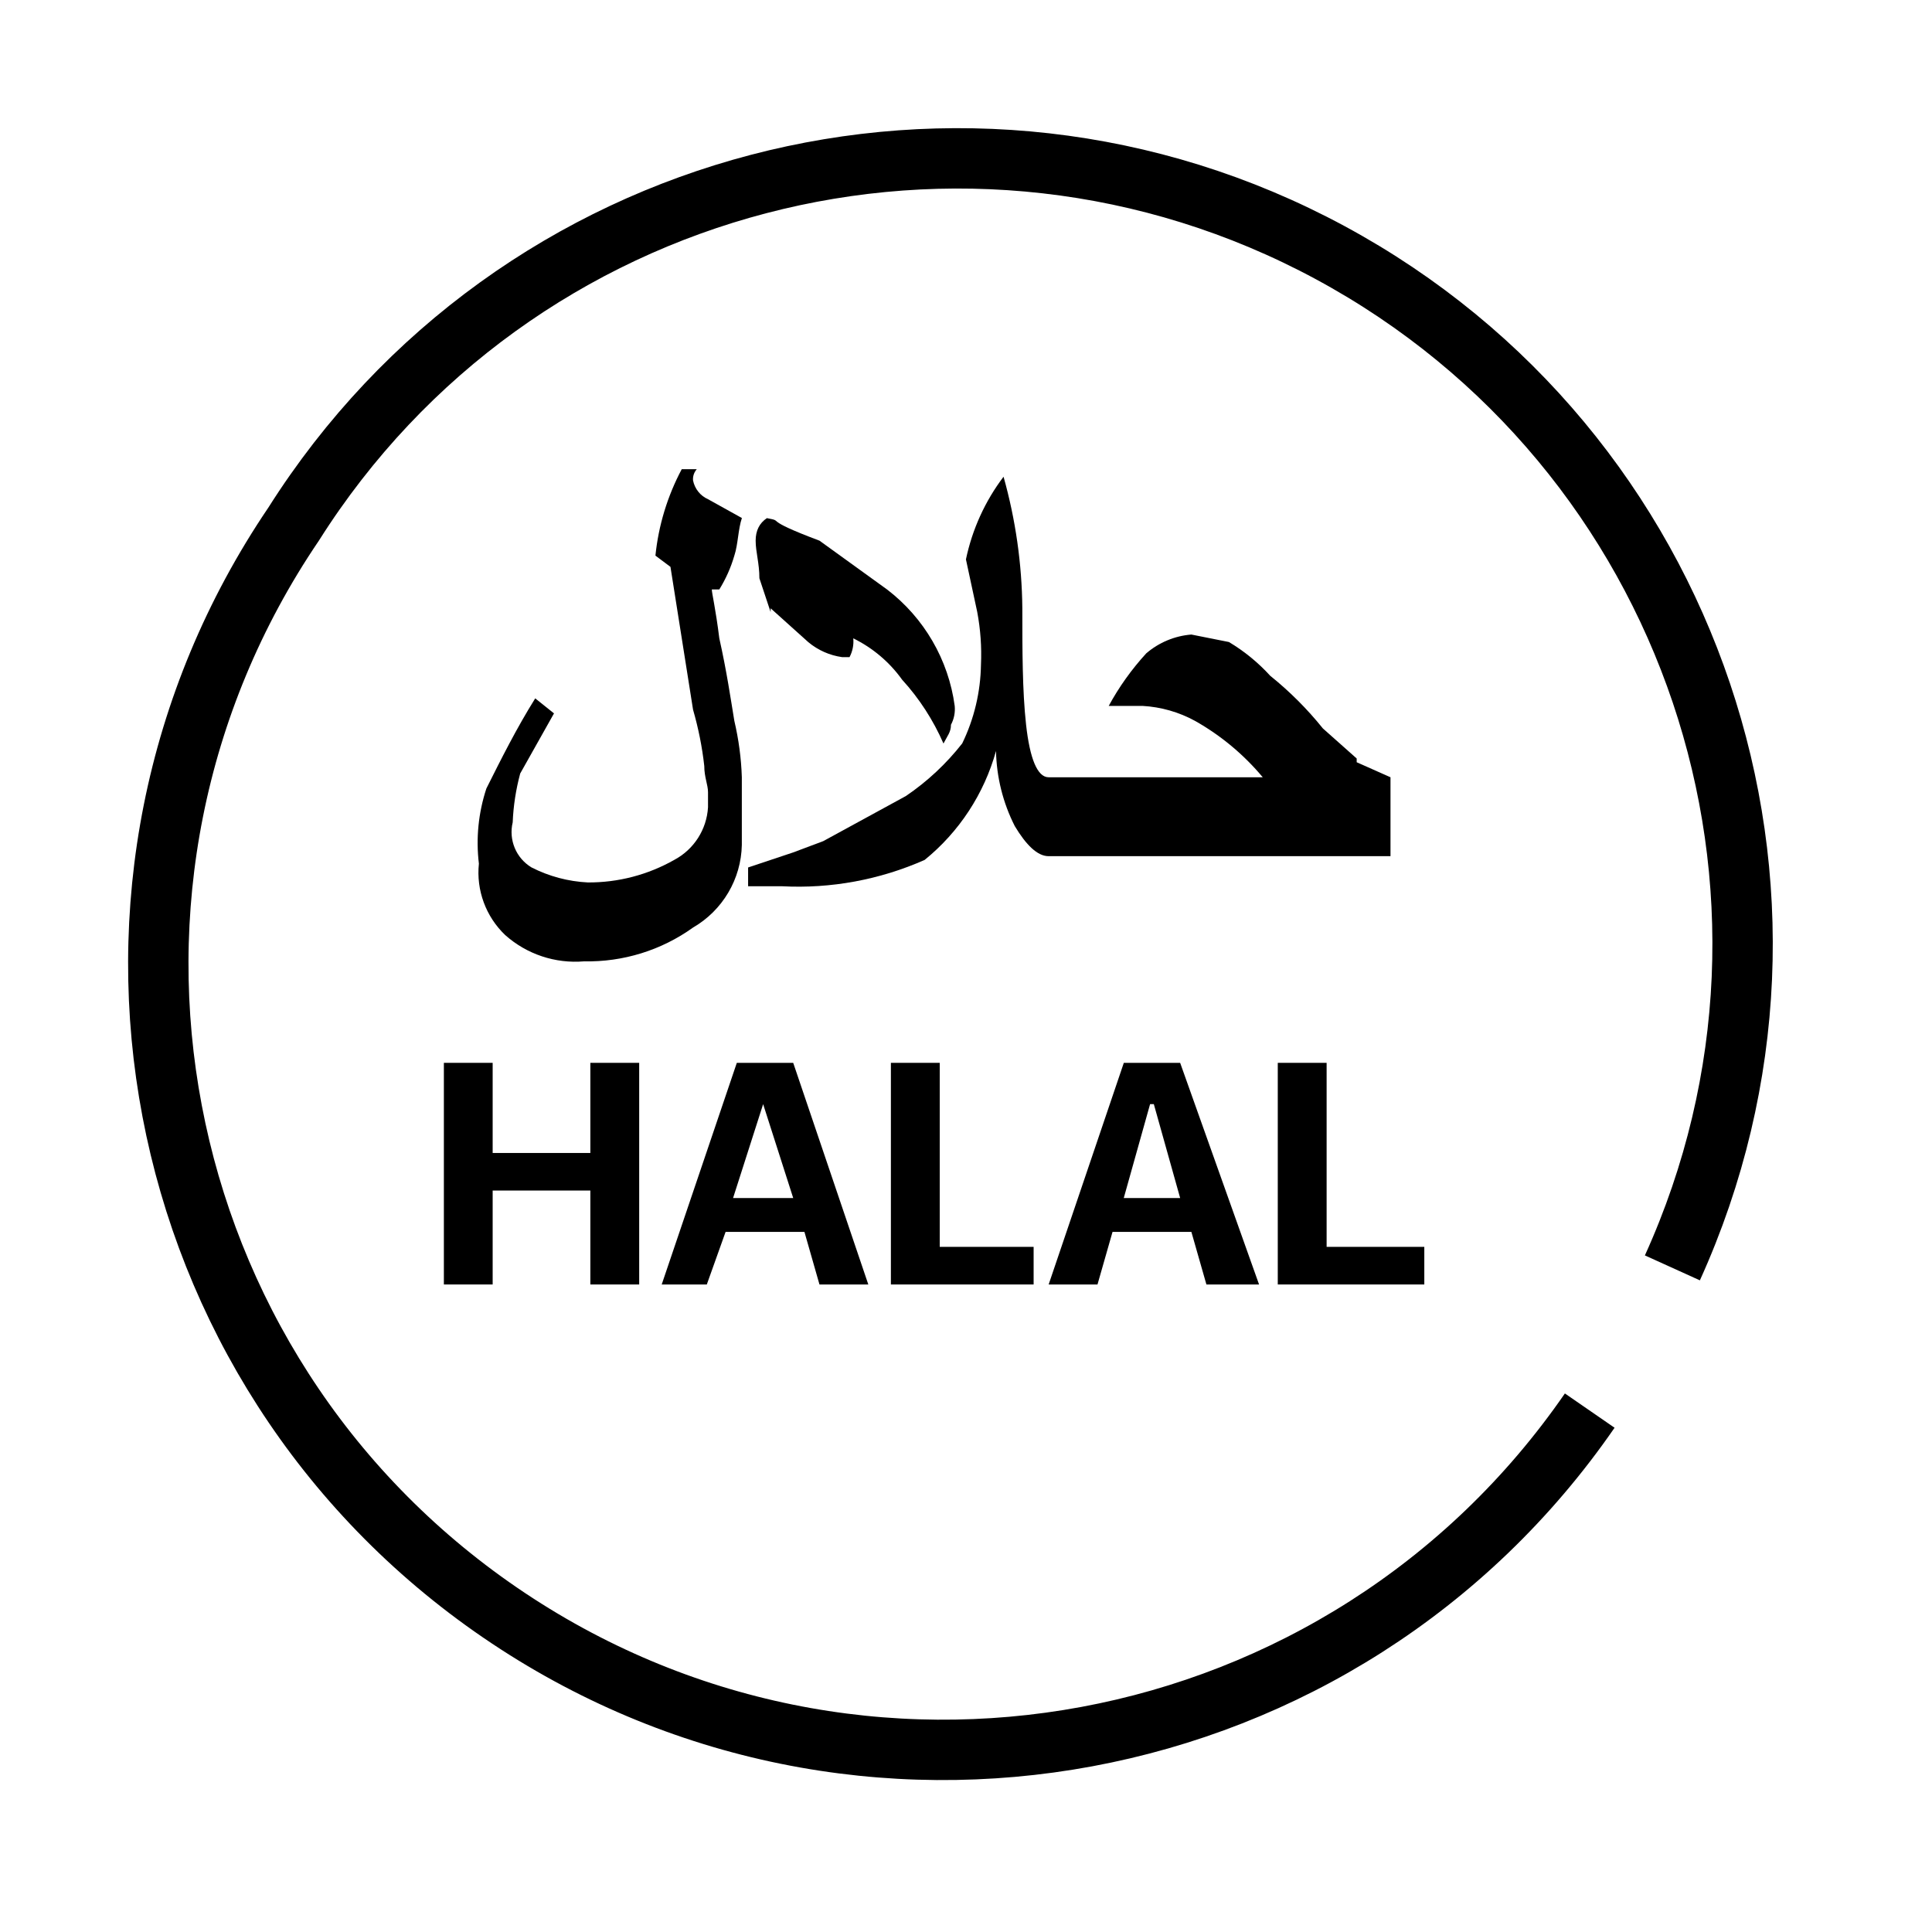 <svg width="24" height="24" viewBox="0 0 32 32" fill="none" xmlns="http://www.w3.org/2000/svg"><path fill-rule="evenodd" clip-rule="evenodd" d="M9.778 21.275V19.719H8.16V21.275H7.352V17.604H8.16V19.097H9.778V17.604H10.587V21.275H9.778Z" fill="black"/><path fill-rule="evenodd" clip-rule="evenodd" d="M12.018 20.404H13.324L13.573 21.275H14.382L13.138 17.604H12.204L10.96 21.275H11.707L12.018 20.404ZM13.138 19.843H12.142L12.64 18.288L13.138 19.843Z" fill="black"/><path fill-rule="evenodd" clip-rule="evenodd" d="M17.12 21.275H14.756V17.604H15.565V20.652H17.12V21.275Z" fill="black"/><path fill-rule="evenodd" clip-rule="evenodd" d="M18.427 20.404H19.733L19.982 21.275H20.854L19.547 17.604H18.614L17.369 21.275H18.178L18.427 20.404ZM19.547 19.843H18.613L19.049 18.288H19.111L19.547 19.843Z" fill="black"/><path fill-rule="evenodd" clip-rule="evenodd" d="M23.591 21.275H21.164V17.604H21.973V20.652H23.591L23.591 21.275Z" fill="black"/><path fill-rule="evenodd" clip-rule="evenodd" d="M11.914 10.572C11.852 10.074 11.79 9.825 11.79 9.763H11.914C12.022 9.588 12.106 9.4 12.163 9.203C12.225 9.016 12.225 8.767 12.288 8.58L11.728 8.269C11.599 8.212 11.507 8.096 11.479 7.958C11.473 7.89 11.495 7.823 11.541 7.771H11.292C11.055 8.216 10.907 8.702 10.856 9.203L11.105 9.389L11.479 11.754C11.567 12.059 11.63 12.371 11.665 12.687C11.665 12.874 11.727 12.998 11.727 13.123V13.371C11.705 13.74 11.493 14.07 11.167 14.243C10.731 14.49 10.238 14.619 9.736 14.616C9.411 14.6 9.093 14.515 8.803 14.367C8.548 14.213 8.422 13.911 8.492 13.62C8.503 13.347 8.545 13.076 8.616 12.812L9.176 11.816L8.865 11.567C8.554 12.065 8.305 12.563 8.056 13.06C7.924 13.461 7.881 13.886 7.932 14.305C7.886 14.745 8.047 15.181 8.367 15.487C8.725 15.806 9.197 15.963 9.674 15.923C10.32 15.936 10.954 15.74 11.479 15.363C11.969 15.079 12.276 14.56 12.287 13.994V12.874C12.277 12.559 12.235 12.247 12.163 11.94C12.101 11.567 12.039 11.132 11.914 10.572Z" fill="black"/><path fill-rule="evenodd" clip-rule="evenodd" d="M12.764 10.075L13.387 10.635C13.547 10.769 13.741 10.855 13.947 10.884H14.071C14.121 10.789 14.143 10.681 14.133 10.573C14.455 10.731 14.733 10.966 14.942 11.258C15.227 11.57 15.458 11.928 15.627 12.315C15.689 12.191 15.751 12.129 15.751 12.004C15.802 11.909 15.823 11.801 15.813 11.693C15.71 10.928 15.307 10.234 14.693 9.764L13.573 8.955C12.578 8.582 13.017 8.641 12.702 8.582C12.578 8.665 12.516 8.789 12.516 8.955C12.516 9.142 12.578 9.329 12.578 9.578L12.764 10.138V10.075Z" fill="black"/><path fill-rule="evenodd" clip-rule="evenodd" d="M22.471 12.563L21.911 12.065C21.653 11.744 21.361 11.452 21.04 11.194C20.84 10.975 20.61 10.786 20.355 10.634L19.733 10.51C19.457 10.532 19.196 10.641 18.986 10.821C18.744 11.085 18.535 11.377 18.364 11.692H18.924C19.229 11.709 19.527 11.794 19.795 11.941C20.222 12.182 20.601 12.498 20.915 12.874H17.368C17.182 12.874 17.057 12.563 16.995 12.003C16.933 11.443 16.933 10.759 16.933 10.074C16.926 9.338 16.821 8.605 16.622 7.896C16.315 8.301 16.103 8.769 15.999 9.265L16.186 10.136C16.24 10.424 16.261 10.716 16.248 11.008C16.241 11.461 16.135 11.907 15.937 12.314C15.673 12.651 15.358 12.945 15.004 13.185L13.635 13.932L13.137 14.119L12.391 14.368V14.679H12.951C13.762 14.722 14.572 14.572 15.315 14.243C15.887 13.779 16.3 13.148 16.497 12.439C16.506 12.872 16.612 13.297 16.808 13.683C16.995 13.994 17.182 14.181 17.368 14.181H23.031V12.874L22.471 12.625L22.471 12.563Z" fill="black"/><path d="M26.331 23.364C22.263 29.258 14.196 30.755 8.285 26.711C2.375 22.668 0.845 14.607 4.864 8.68C8.516 2.903 16.016 0.939 22.031 4.184C28.045 7.429 30.522 14.776 27.7 21" stroke="black"/></svg>